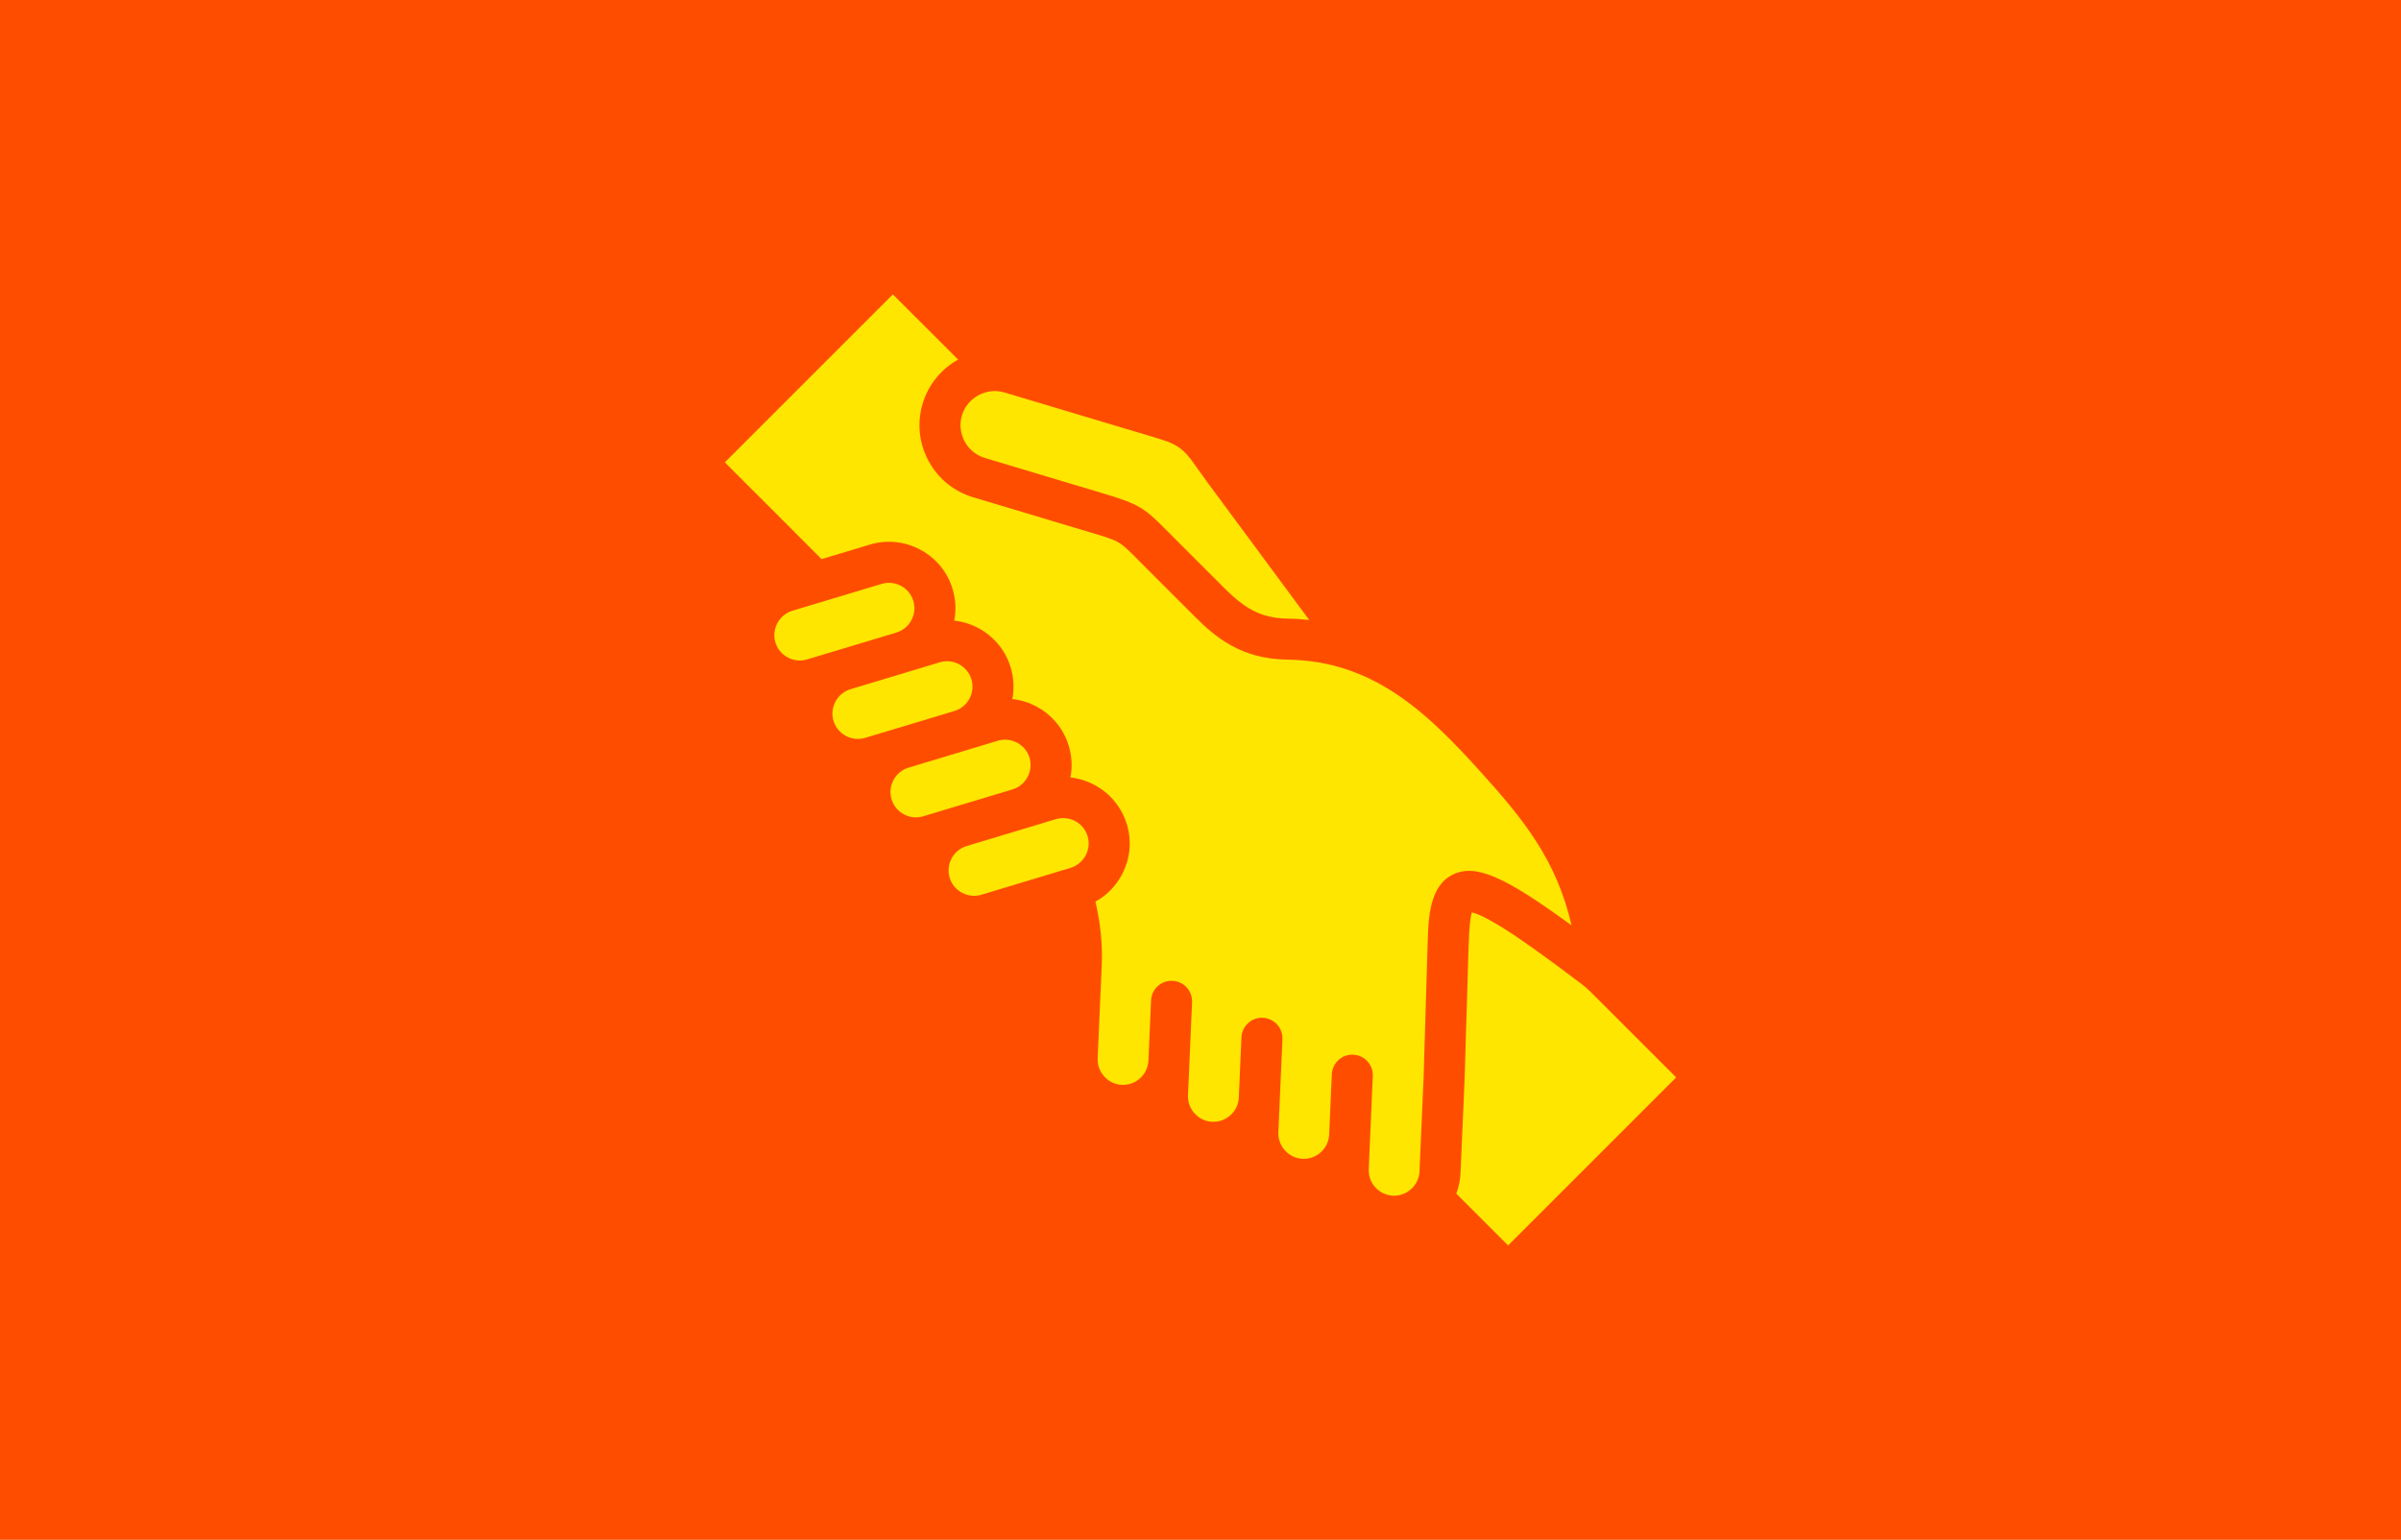 <svg width="530" height="340" viewBox="0 0 530 340" fill="none" xmlns="http://www.w3.org/2000/svg">
<rect width="530" height="340" fill="#FF4D00"/>
<path d="M346.905 204.33C332.371 193.711 325.866 190.649 320.768 193.083C315.518 195.589 315.308 202.647 315.139 208.317L314.242 238.132L313.344 258.652C313.279 260.141 312.632 261.521 311.522 262.54C310.414 263.557 308.987 264.083 307.503 264.017C304.409 263.882 302.002 261.255 302.137 258.162L302.448 251.034C302.45 250.988 302.455 250.943 302.458 250.897C302.459 250.874 302.457 250.852 302.457 250.829L303.035 237.61C303.144 235.111 301.207 232.997 298.708 232.888C296.216 232.769 294.096 234.716 293.986 237.214L293.403 250.566C293.232 253.628 290.64 255.998 287.554 255.866C284.46 255.731 282.053 253.104 282.188 250.011L282.499 242.882C282.501 242.836 282.506 242.791 282.509 242.745C282.51 242.722 282.508 242.7 282.508 242.678L283.086 229.459C283.195 226.96 281.258 224.846 278.759 224.737C276.271 224.618 274.146 226.565 274.038 229.063L273.454 242.417C273.372 243.875 272.731 245.226 271.637 246.226C270.525 247.243 269.096 247.763 267.605 247.702C266.117 247.637 264.736 246.99 263.717 245.88C262.699 244.771 262.175 243.344 262.24 241.859L262.553 234.691C262.554 234.654 262.558 234.618 262.56 234.581C262.561 234.563 262.559 234.545 262.56 234.527L263.138 221.295C263.247 218.796 261.31 216.682 258.811 216.573C256.294 216.458 254.198 218.4 254.089 220.899L253.506 234.238C253.343 237.306 250.722 239.681 247.657 239.55C246.173 239.485 244.796 238.838 243.78 237.727C242.763 236.615 242.239 235.183 242.304 233.689L242.612 226.407L243.203 213.14C243.4 208.556 242.927 203.845 241.801 199.09C244.244 197.742 246.256 195.718 247.614 193.192C249.472 189.733 249.877 185.769 248.75 182.019C246.995 176.227 241.957 172.304 236.288 171.673C236.73 169.381 236.618 167.004 235.929 164.712C234.805 160.97 232.28 157.886 228.821 156.027C227.129 155.117 225.315 154.558 223.465 154.354C223.894 152.109 223.807 149.732 223.105 147.395C221.981 143.654 219.457 140.569 215.998 138.71C214.307 137.801 212.494 137.242 210.646 137.038C211.078 134.787 210.99 132.405 210.282 130.065C209.157 126.323 206.631 123.24 203.169 121.384C199.712 119.531 195.749 119.13 192.008 120.254L181.36 123.459L160 102.089L197.088 65.001L211.497 79.402C207.849 81.434 204.954 84.828 203.659 89.138C202.394 93.376 202.859 97.864 204.969 101.774C207.08 105.688 210.578 108.539 214.811 109.802L240.885 117.621C247.126 119.488 247.126 119.488 251.094 123.494C251.582 123.986 252.119 124.528 252.715 125.124L263.648 136.056C268.218 140.64 273.95 145.54 284.166 145.653C303.098 145.895 314.957 157.281 326.679 170.26C336.355 180.973 343.567 189.859 346.905 204.33Z" fill="#FFE600"/>
<path d="M212.337 91.734C212.914 89.812 214.215 88.225 215.999 87.264C217.782 86.303 219.822 86.092 221.745 86.67L256.029 96.938C260.744 98.354 261.785 99.832 264.565 103.781L264.585 103.808C265.115 104.56 265.715 105.412 266.386 106.32L289.003 136.907C287.409 136.726 285.832 136.616 284.283 136.596H284.279C284.278 136.596 284.276 136.595 284.274 136.595C278.074 136.528 274.496 134.105 270.058 129.654L259.118 118.714C258.533 118.131 258.011 117.603 257.535 117.123L257.534 117.122L257.533 117.121L257.529 117.117C252.568 112.109 251.466 111.331 243.484 108.943L217.407 101.123C215.489 100.551 213.903 99.254 212.942 97.472C211.979 95.689 211.766 93.648 212.337 91.734Z" fill="#FFE600"/>
<path d="M190.975 162.925C189.553 163.355 188.04 163.201 186.714 162.49C185.387 161.778 184.421 160.602 183.99 159.169C183.56 157.747 183.714 156.234 184.425 154.908C185.137 153.581 186.313 152.615 187.737 152.187C187.772 152.176 187.805 152.162 187.841 152.15L200.473 148.348C200.475 148.347 200.478 148.347 200.48 148.346L207.441 146.243C210.403 145.352 213.542 147.037 214.432 149.999C215.317 152.944 213.668 156.054 210.753 156.969C210.753 156.969 197.951 160.83 197.948 160.831L190.975 162.925Z" fill="#FFE600"/>
<path d="M178.16 145.605C176.732 146.035 175.215 145.879 173.887 145.167C172.561 144.456 171.595 143.282 171.166 141.852C170.735 140.43 170.89 138.915 171.602 137.587C172.316 136.258 173.495 135.287 174.915 134.857L194.617 128.927C195.146 128.768 195.686 128.69 196.226 128.69C197.142 128.69 198.054 128.918 198.891 129.366C200.217 130.077 201.182 131.251 201.612 132.681C202.508 135.64 200.823 138.779 197.855 139.678L178.16 145.605Z" fill="#FFE600"/>
<path d="M203.786 180.242C200.833 181.136 197.7 179.451 196.804 176.495C195.913 173.531 197.598 170.394 200.565 169.503L220.265 163.561C220.791 163.403 221.33 163.324 221.866 163.324C222.784 163.324 223.697 163.553 224.535 164.004C225.862 164.717 226.829 165.894 227.257 167.318C227.685 168.742 227.528 170.259 226.814 171.586C226.1 172.914 224.923 173.881 223.5 174.308L223.494 174.31C223.494 174.31 223.493 174.31 223.492 174.31L203.786 180.242Z" fill="#FFE600"/>
<path d="M239.637 188.903C238.924 190.231 237.747 191.198 236.319 191.626L216.619 197.568C215.194 197.996 213.678 197.84 212.35 197.125C211.022 196.412 210.056 195.235 209.628 193.811C209.199 192.384 209.355 190.866 210.067 189.538C210.777 188.212 211.951 187.247 213.372 186.821C213.406 186.81 213.439 186.796 213.473 186.784L233.077 180.877C236.04 179.986 239.184 181.676 240.08 184.634C240.509 186.059 240.351 187.576 239.637 188.903Z" fill="#FFE600"/>
<path d="M332.901 274.999L321.469 263.567C322.007 262.136 322.325 260.616 322.394 259.047L323.292 238.496C323.293 238.475 323.294 238.454 323.294 238.434L324.193 208.587C324.318 204.376 324.614 202.376 324.901 201.45C325.77 201.66 327.716 202.377 331.586 204.784C335.572 207.263 341.012 211.14 349.105 217.271C349.807 217.804 350.474 218.384 351.097 219.006L370 237.901L332.901 274.999Z" fill="#FFE600"/>
</svg>
